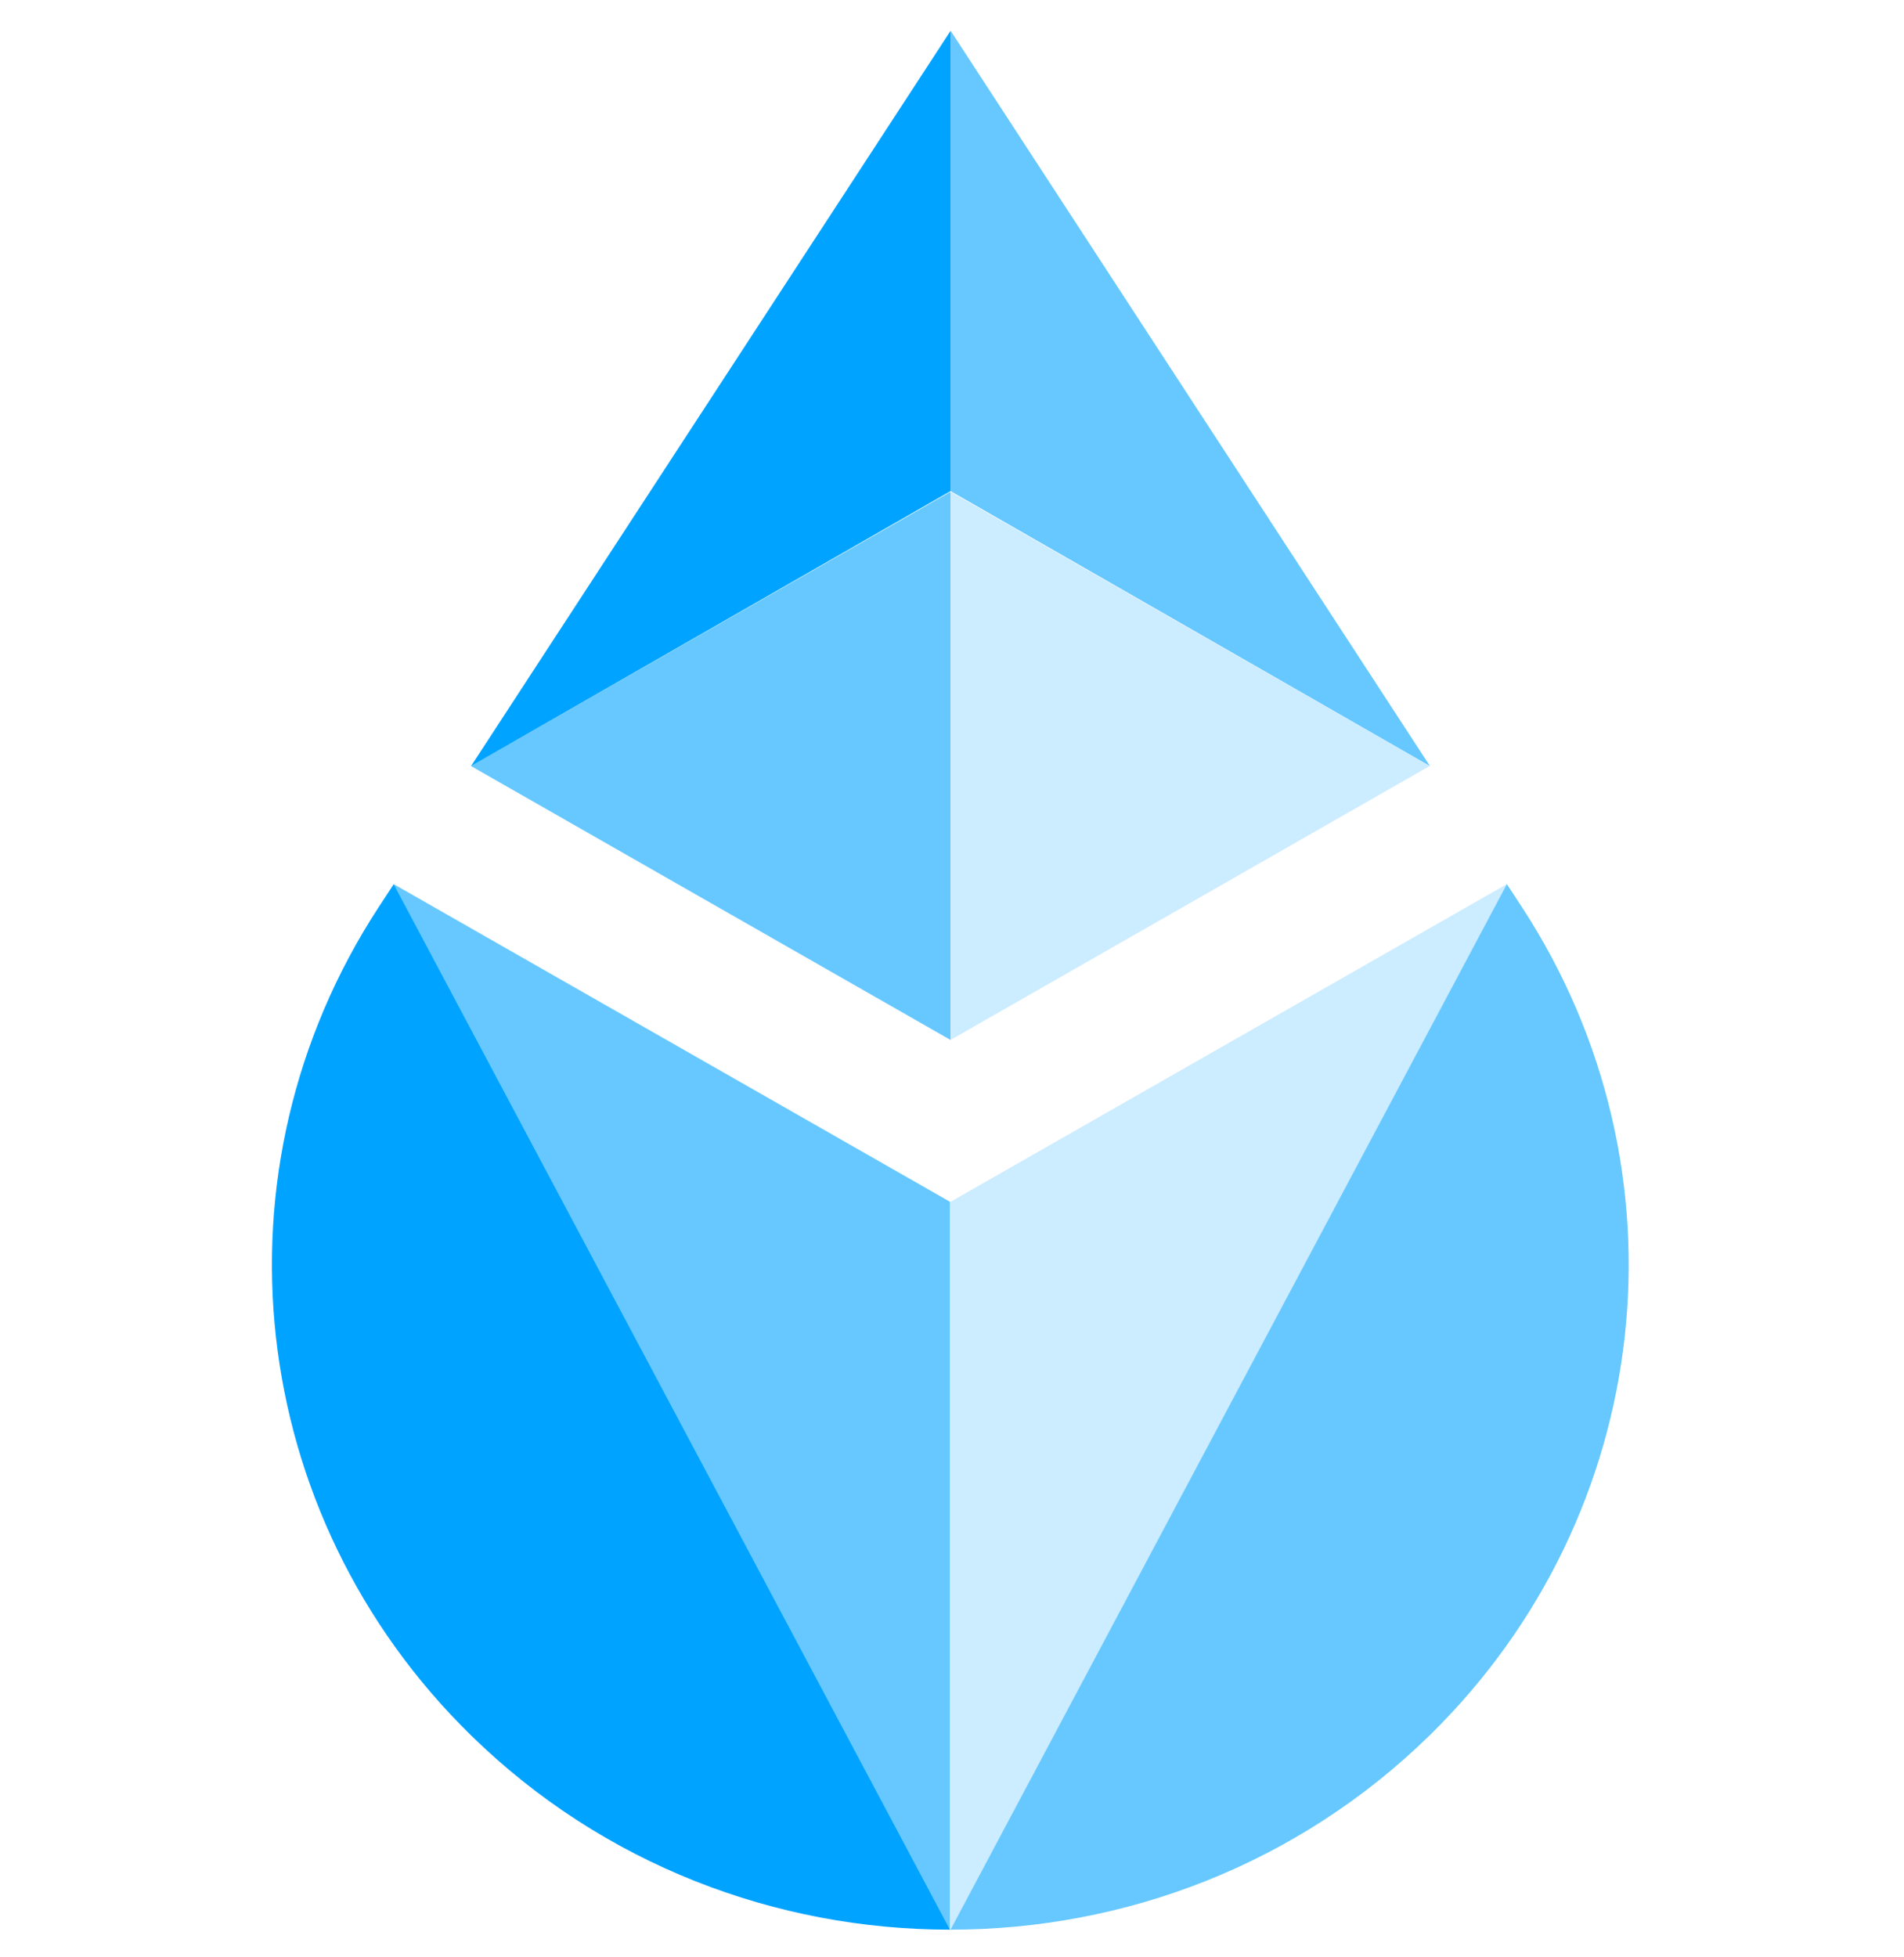 <svg width="36" height="37" viewBox="0 0 36 37" fill="none" xmlns="http://www.w3.org/2000/svg">
<g clip-path="url(#clip0_1_15351)">
<path d="M7.445 16.713L7.157 17.152C3.917 22.12 4.644 28.629 8.9 32.798C11.405 35.253 14.681 36.477 17.964 36.477C17.964 36.477 17.964 36.477 7.445 16.713Z" fill="#00A3FF"/>
<path opacity="0.6" d="M17.963 22.718L7.444 16.713C17.963 36.477 17.963 36.477 17.963 36.477C17.963 32.171 17.963 27.239 17.963 22.718Z" fill="#00A3FF"/>
<path opacity="0.6" d="M28.491 16.713L28.779 17.152C32.019 22.12 31.292 28.629 27.037 32.798C24.531 35.253 21.255 36.477 17.972 36.477C17.972 36.477 17.972 36.477 28.491 16.713Z" fill="#00A3FF"/>
<path opacity="0.2" d="M17.972 22.718L28.491 16.713C17.972 36.477 17.972 36.477 17.972 36.477C17.972 32.171 17.972 27.239 17.972 22.718Z" fill="#00A3FF"/>
<path opacity="0.2" d="M17.972 9.297V19.658L27.029 14.481L17.972 9.297Z" fill="#00A3FF"/>
<path opacity="0.6" d="M17.971 9.297L8.906 14.481L17.971 19.658V9.297Z" fill="#00A3FF"/>
<path d="M17.971 0.586L8.906 14.482L17.971 9.284V0.586Z" fill="#00A3FF"/>
<path opacity="0.6" d="M17.972 9.283L27.037 14.481L17.972 0.578V9.283Z" fill="#00A3FF"/>
</g>
<defs>
<clipPath id="clip0_1_15351">
<rect width="36" height="36" fill="white" transform="translate(0 0.578)"/>
</clipPath>
</defs>
</svg>
